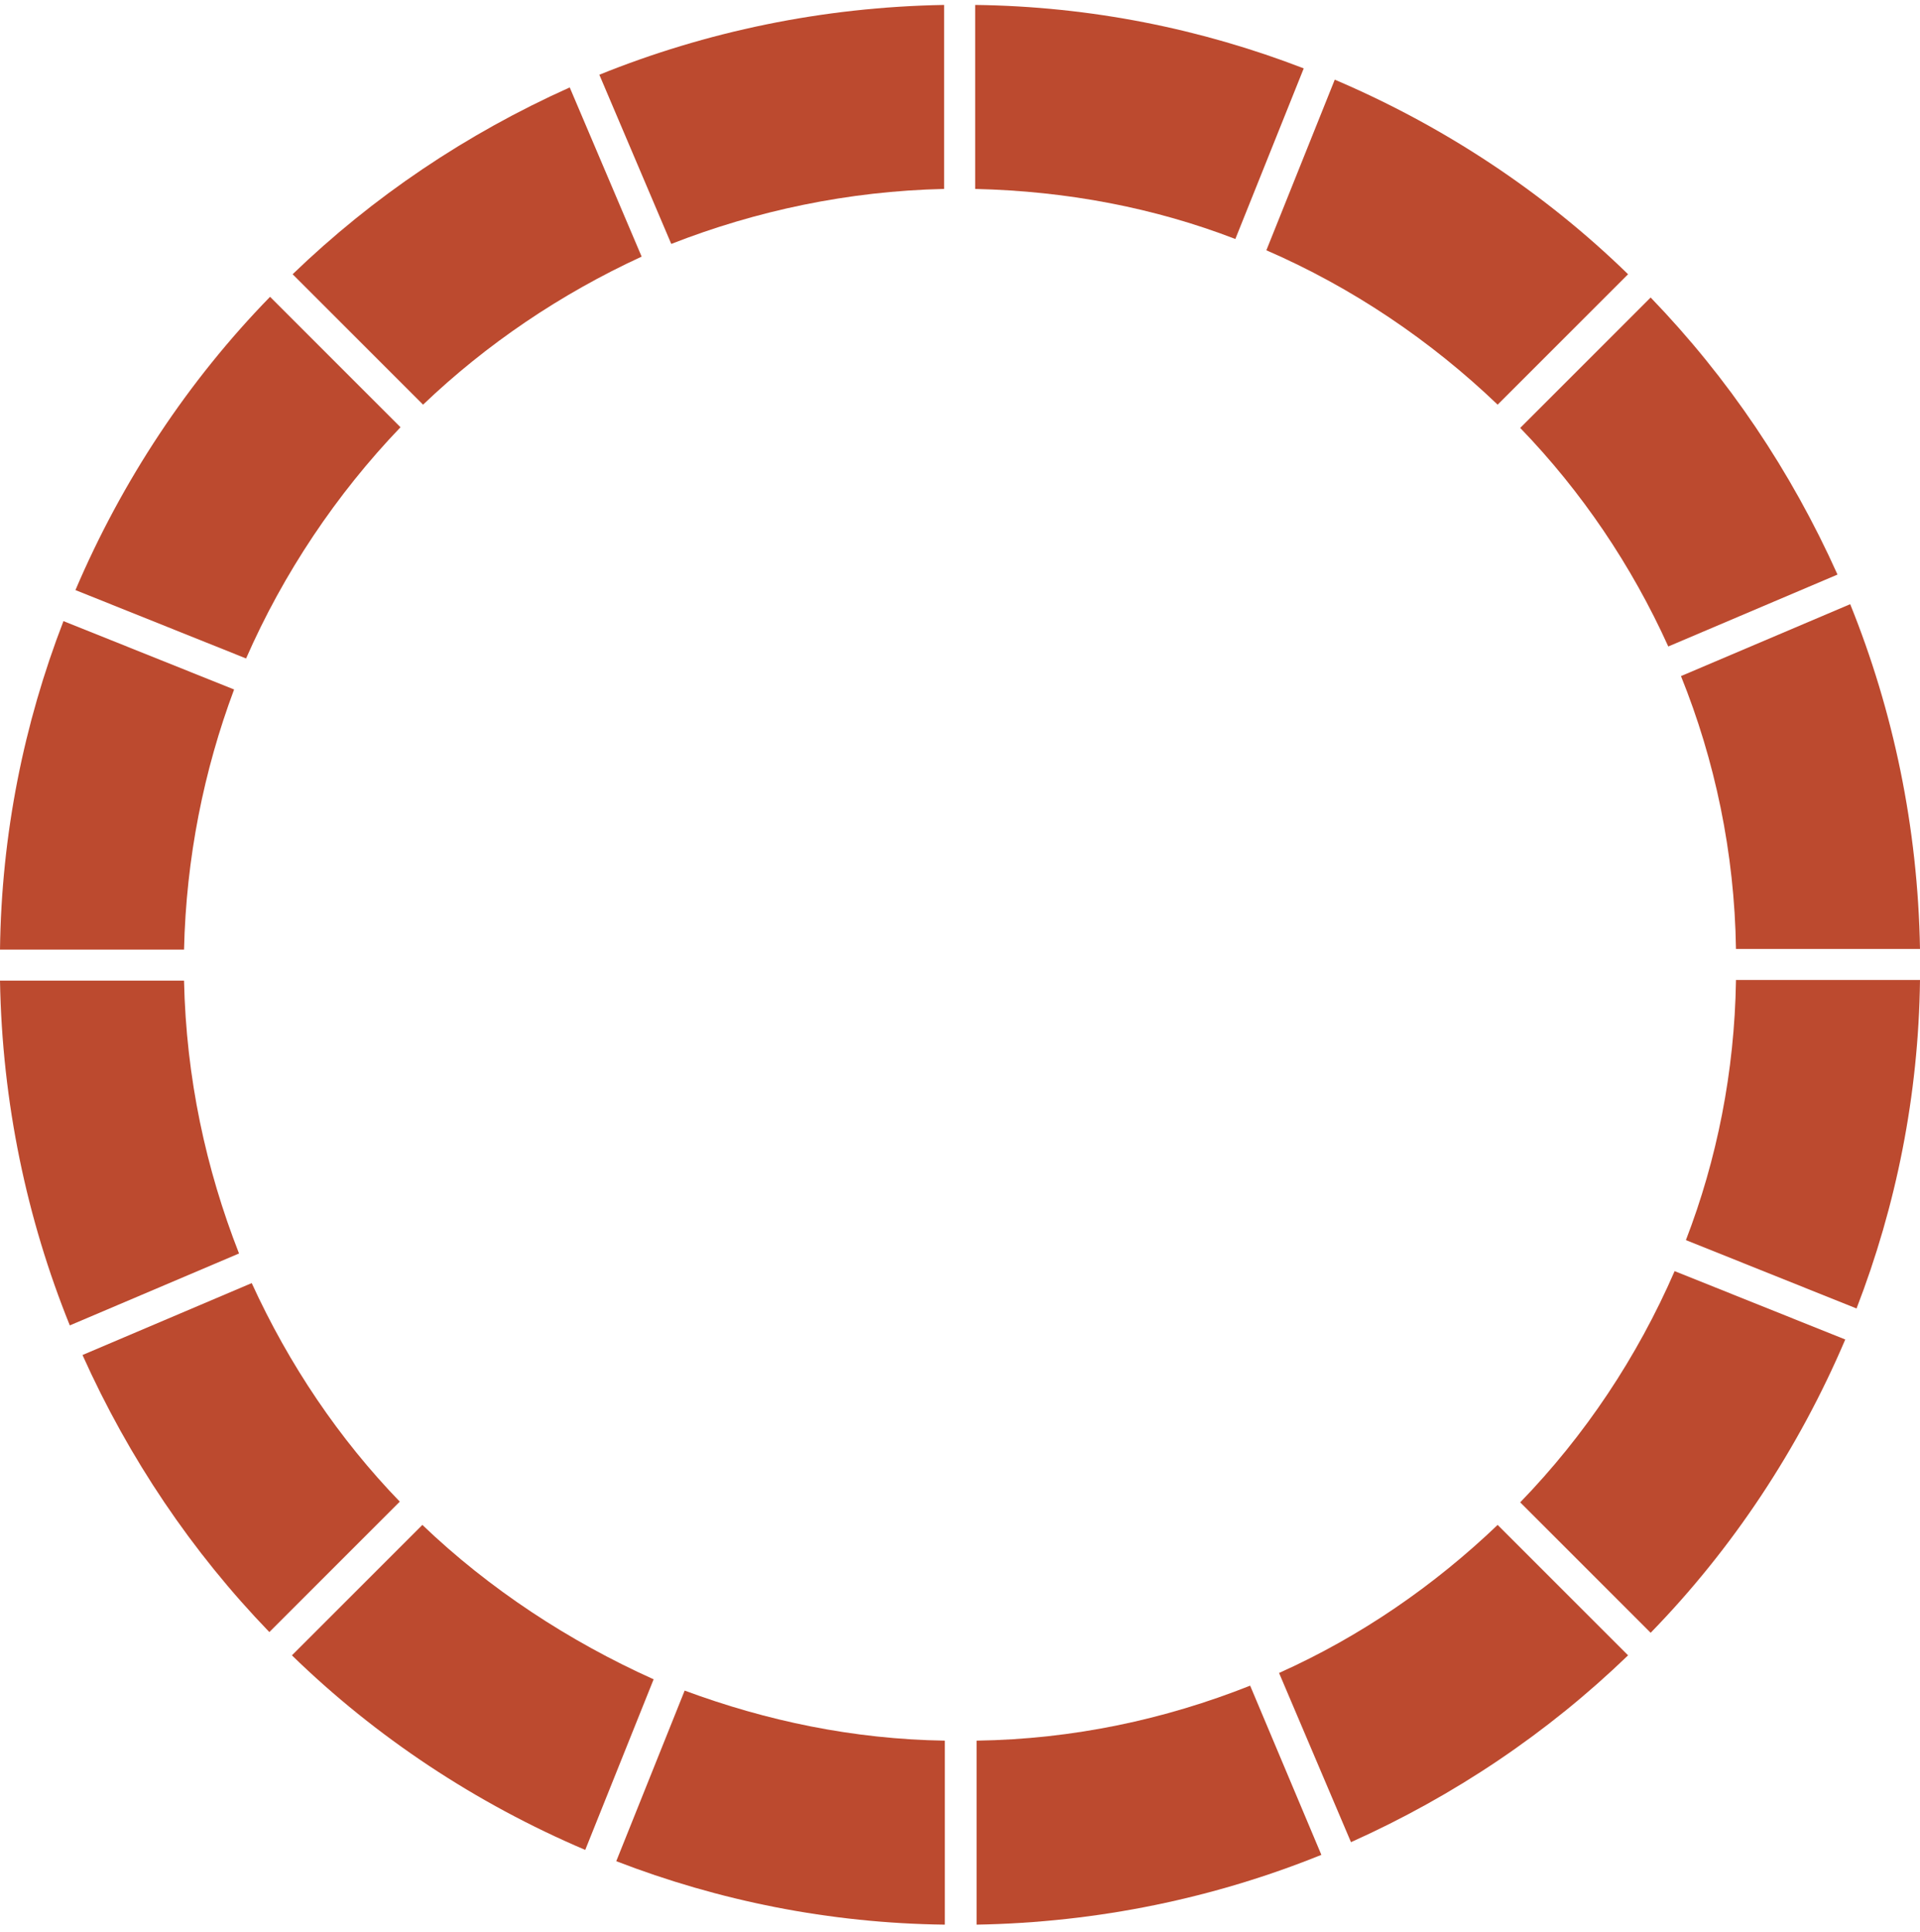 <?xml version="1.0" encoding="utf-8"?>
<!-- Generator: Adobe Illustrator 18.1.1, SVG Export Plug-In . SVG Version: 6.00 Build 0)  -->
<svg version="1.1" id="Layer_1" xmlns="http://www.w3.org/2000/svg" xmlns:xlink="http://www.w3.org/1999/xlink" x="0px" y="0px"
	 viewBox="374.5 247 272.3 274" enable-background="new 374.5 247 272.3 274" xml:space="preserve">
<g>
	<path fill="#BC4A2F" d="M465.5,283.4l-10.2-24c-14.7,6.6-27.9,15.5-39.3,26.5l18.5,18.5C443.5,295.8,454,288.7,465.5,283.4z"/>
	<path fill="#BC4A2F" d="M513,493.9V520c17.3-0.3,33.8-3.8,48.9-9.9l-10.1-24C539.7,490.9,526.7,493.7,513,493.9z"/>
	<path fill="#BC4A2F" d="M586.9,304.4l18.5-18.5c-11.9-11.6-26.1-21-41.6-27.6l-9.7,24.2C566.3,287.8,577.4,295.3,586.9,304.4z"/>
	<path fill="#BC4A2F" d="M410.2,429l-24,10.2c6.6,14.7,15.5,27.9,26.5,39.3l18.5-18.5C422.6,451.1,415.5,440.6,410.2,429z"/>
	<path fill="#BC4A2F" d="M508.4,273.8v-26.1c-17.3,0.3-33.8,3.8-48.9,9.9l10.2,24C481.7,276.9,494.8,274.1,508.4,273.8z"/>
	<path fill="#BC4A2F" d="M611.1,338.7l24-10.2c-6.6-14.7-15.5-27.9-26.5-39.3l-18.5,18.5C598.8,316.7,605.9,327.2,611.1,338.7z"/>
	<path fill="#BC4A2F" d="M549.7,280.9l9.7-24.2c-14.5-5.6-30.2-8.8-46.6-9v26.1C525.9,274.1,538.3,276.5,549.7,280.9z"/>
	<path fill="#BC4A2F" d="M620.7,381.6h26.1c-0.3-17.3-3.8-33.8-9.9-48.9l-24,10.2C617.7,354.8,620.5,367.9,620.7,381.6z"/>
	<path fill="#BC4A2F" d="M431.3,307.6l-18.5-18.5c-11.6,11.9-21,26.1-27.6,41.6l24.2,9.7C414.7,328.3,422.2,317.1,431.3,307.6z"/>
	<path fill="#BC4A2F" d="M434.4,463.3l-18.5,18.5c11.9,11.6,26.1,21,41.6,27.6l9.7-24.2C455.2,479.8,443.9,472.4,434.4,463.3z"/>
	<path fill="#BC4A2F" d="M400.6,386.1h-26.1c0.3,17.3,3.8,33.8,9.9,48.9l24-10.2C403.7,412.8,400.9,399.9,400.6,386.1z"/>
	<path fill="#BC4A2F" d="M471.6,486.8l-9.7,24.2c14.5,5.6,30.2,8.8,46.6,9v-26.1C495.5,493.7,483.2,491.1,471.6,486.8z"/>
	<path fill="#BC4A2F" d="M620.7,386.1c-0.2,12.9-2.7,25.4-7.1,36.8l24.2,9.7c5.6-14.5,8.8-30.2,9-46.6h-26.1V386.1z"/>
	<path fill="#BC4A2F" d="M590.1,460.1l18.5,18.5c11.6-11.9,21-26.1,27.6-41.6l-24.2-9.7C606.7,439.5,599.3,450.6,590.1,460.1z"/>
	<path fill="#BC4A2F" d="M555.9,484.3l10.2,24c14.7-6.6,27.9-15.5,39.3-26.5l-18.5-18.5C577.9,471.9,567.5,479.1,555.9,484.3z"/>
	<path fill="#BC4A2F" d="M407.7,344.8l-24.2-9.7c-5.6,14.5-8.8,30.2-9,46.6h26.1C400.9,368.7,403.4,356.3,407.7,344.8z"/>
</g>
</svg>
